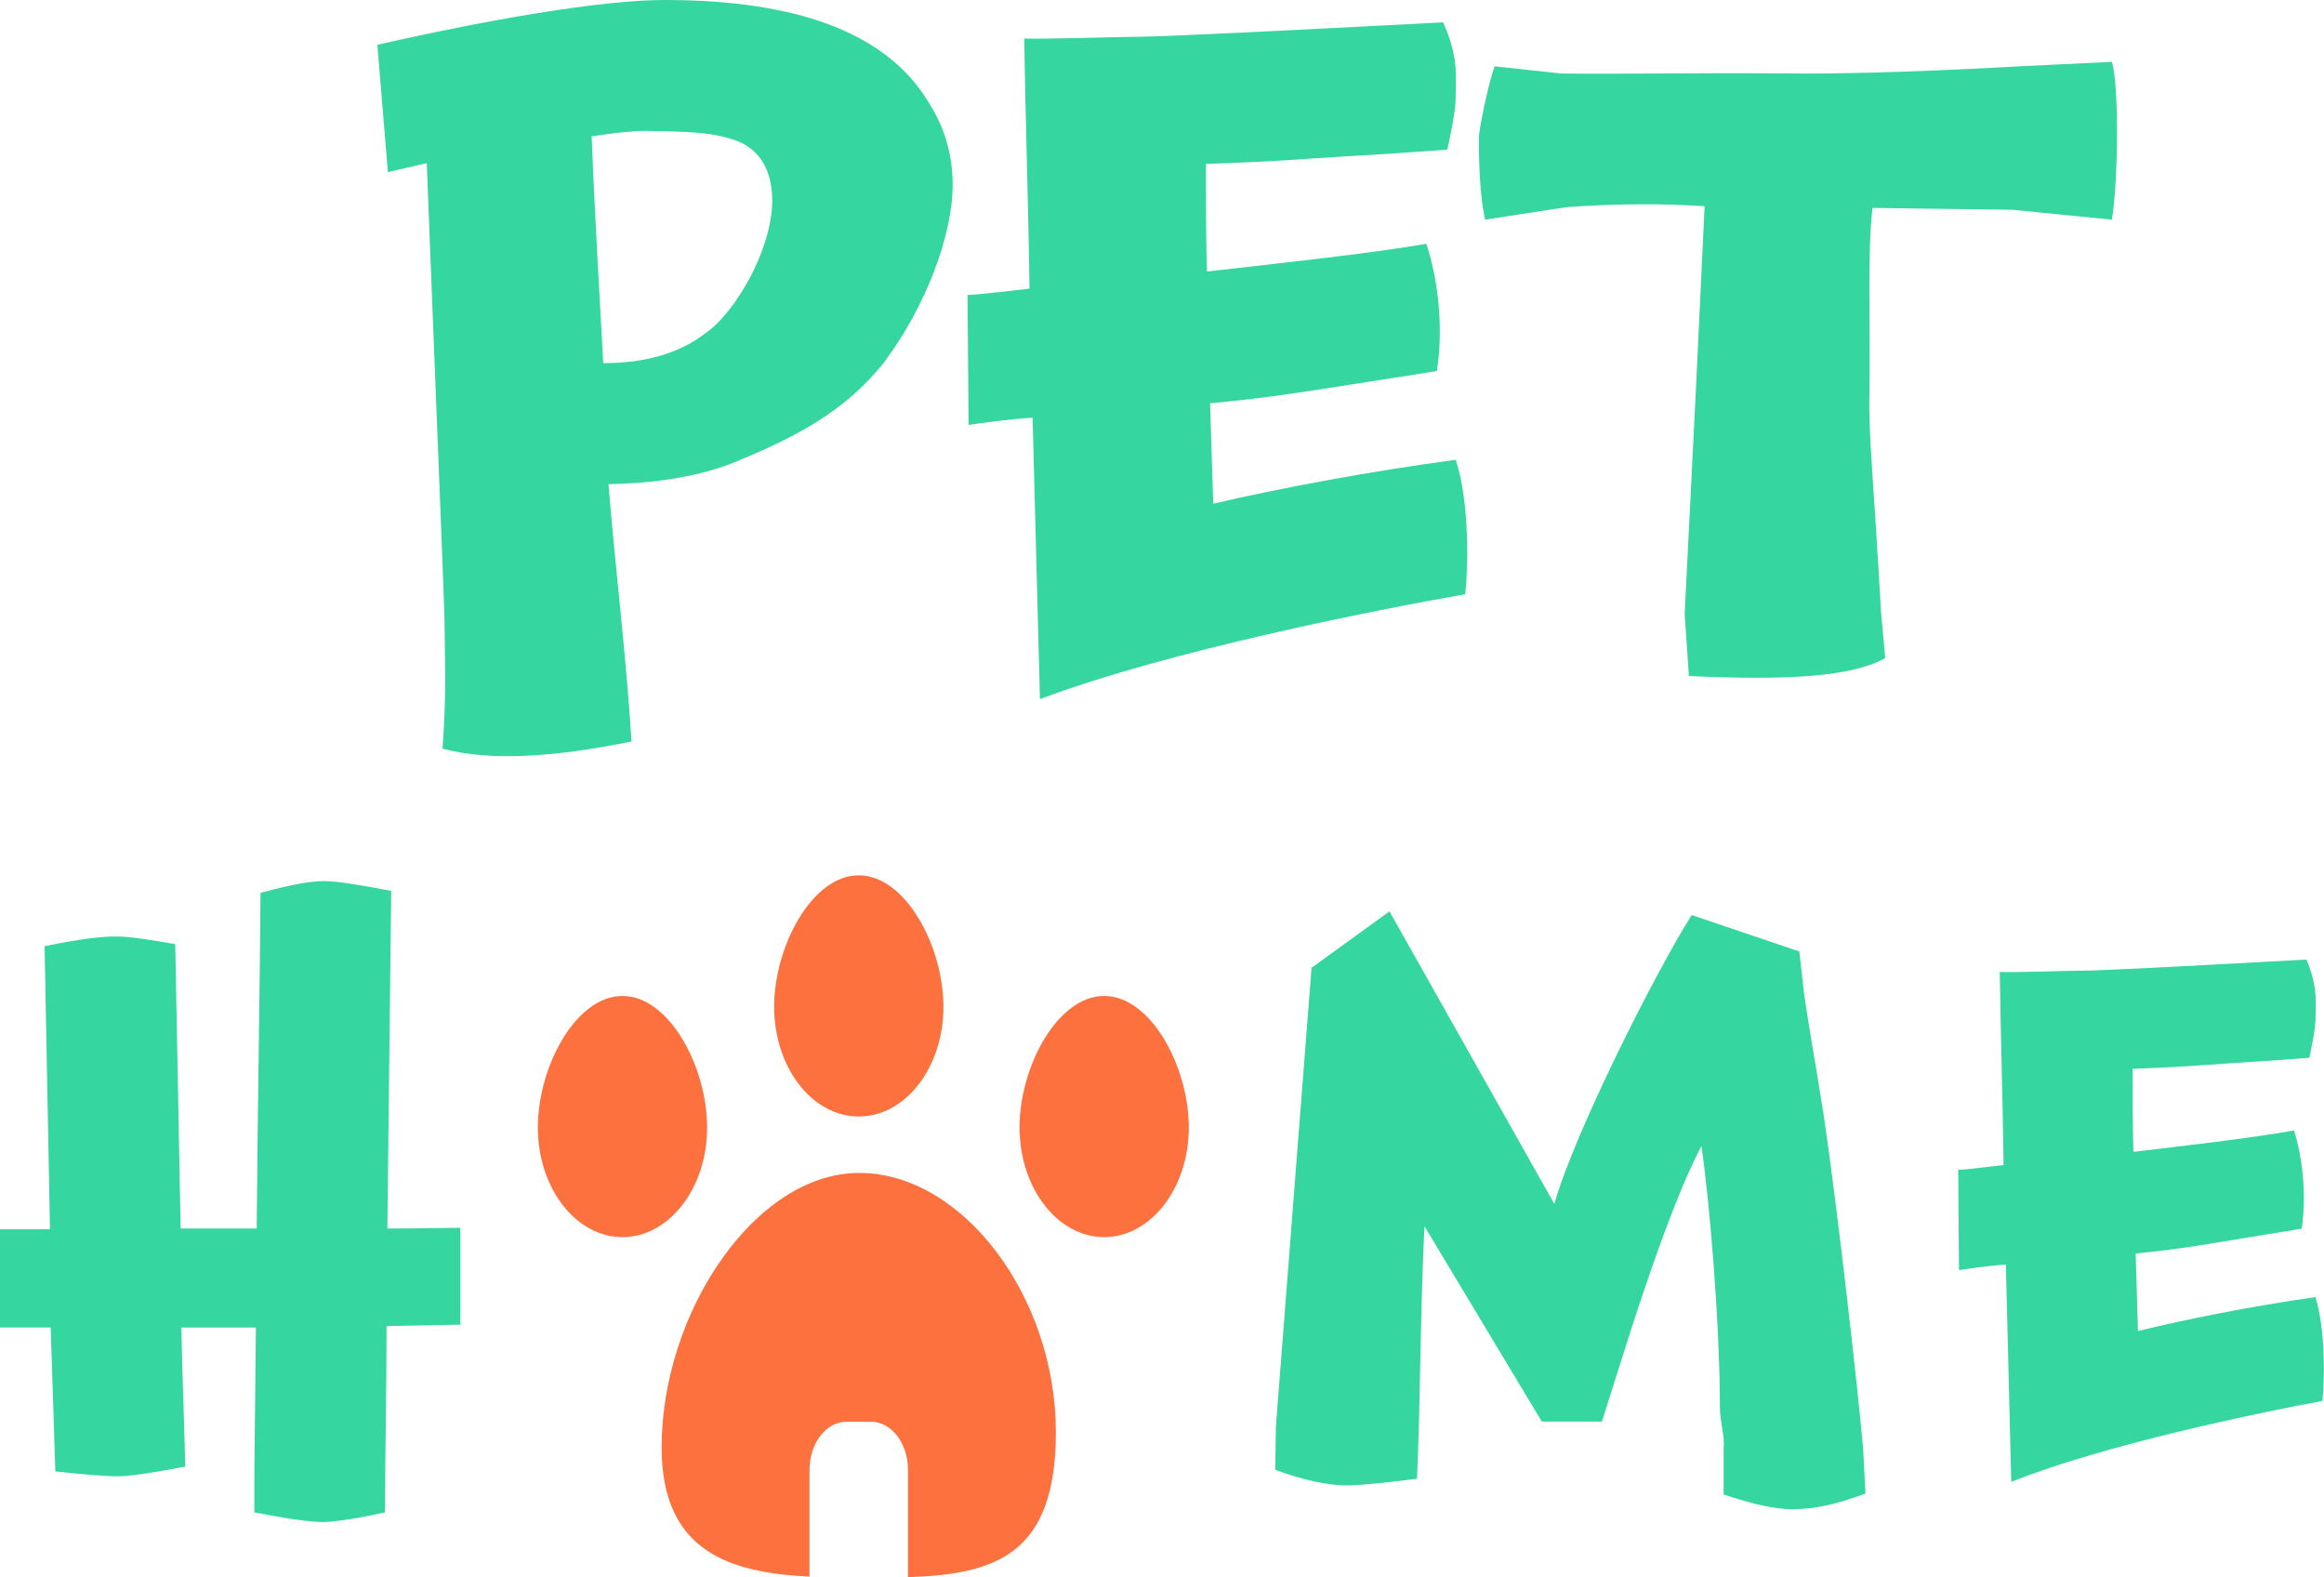 <?xml version="1.0" encoding="UTF-8"?>
<svg id="Capa_2" data-name="Capa 2" xmlns="http://www.w3.org/2000/svg" viewBox="0 0 357.51 242.56">
  <defs>
    <style>
      .cls-1 {
        fill: #36d6a1;
      }

      .cls-2 {
        fill: #fc713e;
      }
    </style>
  </defs>
  <g id="Capa_1-2" data-name="Capa 1">
    <g>
      <g>
        <path class="cls-1" d="M136.24,55.43c-6.14,7.86-13.89,11.86-23.74,15.86-5.01,1.93-11.3,3.03-18.9,3.17,1.13,13.65,2.75,26.61,3.55,39.58-12.27,2.48-21.8,3.03-29.07,1.1.65-9.1.32-13.37.32-18.62,0-3.03-.97-25.51-2.75-71.43l-5.98,1.38-1.62-19.58c9.04-2.07,31.65-6.89,44.25-6.89,20.67,0,34.24,5.24,40.54,15.72,2.58,4,3.71,8.27,3.71,12.69,0,7.86-4.2,18.75-10.34,27.03ZM114.28,22.06c-4.2-1.93-9.21-1.79-15.02-1.93-1.77,0-4.52.28-8.24.83.48,12.41,1.13,22.75,1.78,34.89,6.46,0,11.79-1.52,15.83-4.69,4.2-2.9,10.01-12.27,10.17-20.13,0-4.27-1.45-7.31-4.52-8.96Z"/>
        <path class="cls-1" d="M159.98,107.55l-1.13-43.3c-3.39.14-9.85,1.1-9.85,1.1l-.16-19.99c1.62,0,8.08-.83,9.53-.97-.16-12.27-.65-27.3-.81-38.47,3.07.14,15.02-.28,18.25-.28,2.75,0,22.93-.97,46.19-2.21,2.42,5.38,1.94,8.55,1.94,10.76,0,1.65,0,2.9-1.29,8.82-13.08.97-15.02.97-16.63,1.1-7.11.42-8.72.69-20.51,1.1,0,5.51,0,11.17.16,16.55,9.53-1.1,25.19-2.76,33.75-4.27,1.62,4.83,2.75,12.41,1.62,19.58-21.32,3.31-23.74,3.86-34.89,4.96l.49,15.44c10.01-2.35,23.9-4.96,37.31-6.76,2.1,6.48,1.94,16.41,1.45,20.68-13.4,2.34-45.7,8.69-65.41,16.13Z"/>
        <path class="cls-1" d="M324.88,33.78l-15.34-1.52-21.48-.28c-.81,6.34-.32,18.75-.48,28.41-.16,6.62.65,13.38,1.78,33.65l.65,7.17c-5.17,2.9-15.02,3.45-30.2,2.76l-.65-9.52,1.78-35.57,1.29-27.17c-6.62-.41-13.24-.41-21.16.14l-12.6,1.93c-.97-4.14-.97-10.62-.97-12.69,0-.83,1.29-7.72,2.42-10.89l10.17,1.1c10.18.14,18.25-.14,36.34,0,12.92.14,34.24-1.1,34.24-1.1l14.21-.69c1.13,3.58.97,18.62,0,24.27Z"/>
      </g>
      <g>
        <path class="cls-2" d="M108.78,173.39c0,9.32-5.83,16.87-13.02,16.87s-13.02-7.55-13.02-16.87,5.83-20.22,13.02-20.22,13.02,10.91,13.02,20.22Z"/>
        <path class="cls-2" d="M145.13,154.84c0,9.32-5.83,16.87-13.02,16.87s-13.02-7.55-13.02-16.87,5.83-20.22,13.02-20.22,13.02,10.91,13.02,20.22Z"/>
        <path class="cls-2" d="M182.88,173.39c0,9.32-5.83,16.87-13.02,16.87s-13.02-7.55-13.02-16.87,5.83-20.22,13.02-20.22,13.02,10.91,13.02,20.22Z"/>
        <path class="cls-2" d="M162.43,220.26c0-20.73-14.26-39.87-30.26-39.87s-30.39,21.47-30.39,42.2c0,16.11,10.54,19.27,22.75,19.89v-16.43c0-4.09,2.56-7.4,5.71-7.4h3.73c3.15,0,5.71,3.31,5.71,7.4v16.51c13.59-.43,22.75-3.55,22.75-22.3Z"/>
      </g>
      <path class="cls-1" d="M59.23,232.59c-3.78.85-7.68,1.49-9.58,1.49-2.01,0-5.67-.53-10.52-1.49v-6.49l.24-21.93h-11.47c.12,7.02.47,15.01.59,21.39-5.67,1.07-8.63,1.49-10.52,1.49-1.66,0-5.56-.32-9.46-.75l-.71-22.14H0v-15.11h7.69l-.83-43.53c5.67-1.17,8.87-1.49,10.76-1.49,1.42,0,2.6,0,9.34,1.17l.83,43.74h11.7c.12-16.71.47-35.12.59-51.62,5.08-1.38,7.8-1.81,9.69-1.81s4.73.43,10.41,1.49l-.59,51.94c4.14,0,8.87-.11,11.23-.11v14.9l-11.35.21c0,9.26-.24,20.01-.24,28.63Z"/>
      <path class="cls-1" d="M309.4,227.91l-.83-33.42c-2.48.11-7.21.85-7.21.85l-.12-15.43c1.18,0,5.91-.64,6.98-.74-.12-9.47-.47-21.07-.59-29.69,2.25.11,10.99-.21,13.36-.21,2.01,0,16.79-.74,33.81-1.7,1.77,4.15,1.42,6.6,1.42,8.3,0,1.28,0,2.23-.95,6.81-9.58.74-11,.74-12.18.85-5.2.32-6.39.53-15.02.85,0,4.26,0,8.62.12,12.77,6.98-.85,18.44-2.13,24.71-3.3,1.18,3.72,2.01,9.58,1.18,15.11-15.61,2.55-17.38,2.98-25.54,3.83l.35,11.92c7.33-1.81,17.5-3.83,27.31-5.22,1.54,5,1.42,12.67,1.06,15.97-9.81,1.81-33.46,6.7-47.88,12.45Z"/>
      <path class="cls-1" d="M275.66,232.11c-2.63,0-6.17-.8-10.51-2.28v-6.97c.23-1.94-.57-4.23-.57-6.4,0-12.79-1.6-31.98-2.85-40.2-5.83,11.08-12.56,33.92-15.3,42.37h-9.25l-18.05-30.04c-.69,14.5-.57,25.35-1.14,38.83-5.37.69-9.02,1.03-10.74,1.03-2.97,0-6.74-.8-11.08-2.4l.11-6.74,5.48-70.47,11.99-8.68,25.36,45c2.97-10.62,15.42-35.41,21.13-44.43l16.56,5.6.69,6.17c.46,3.2,1.03,6.85,1.83,11.42l1.26,7.77c2.17,14.85,5.14,41.12,6.05,51.28l.34,6.74c-3.2,1.14-6.85,2.4-11.31,2.4Z"/>
    </g>
  </g>
</svg>